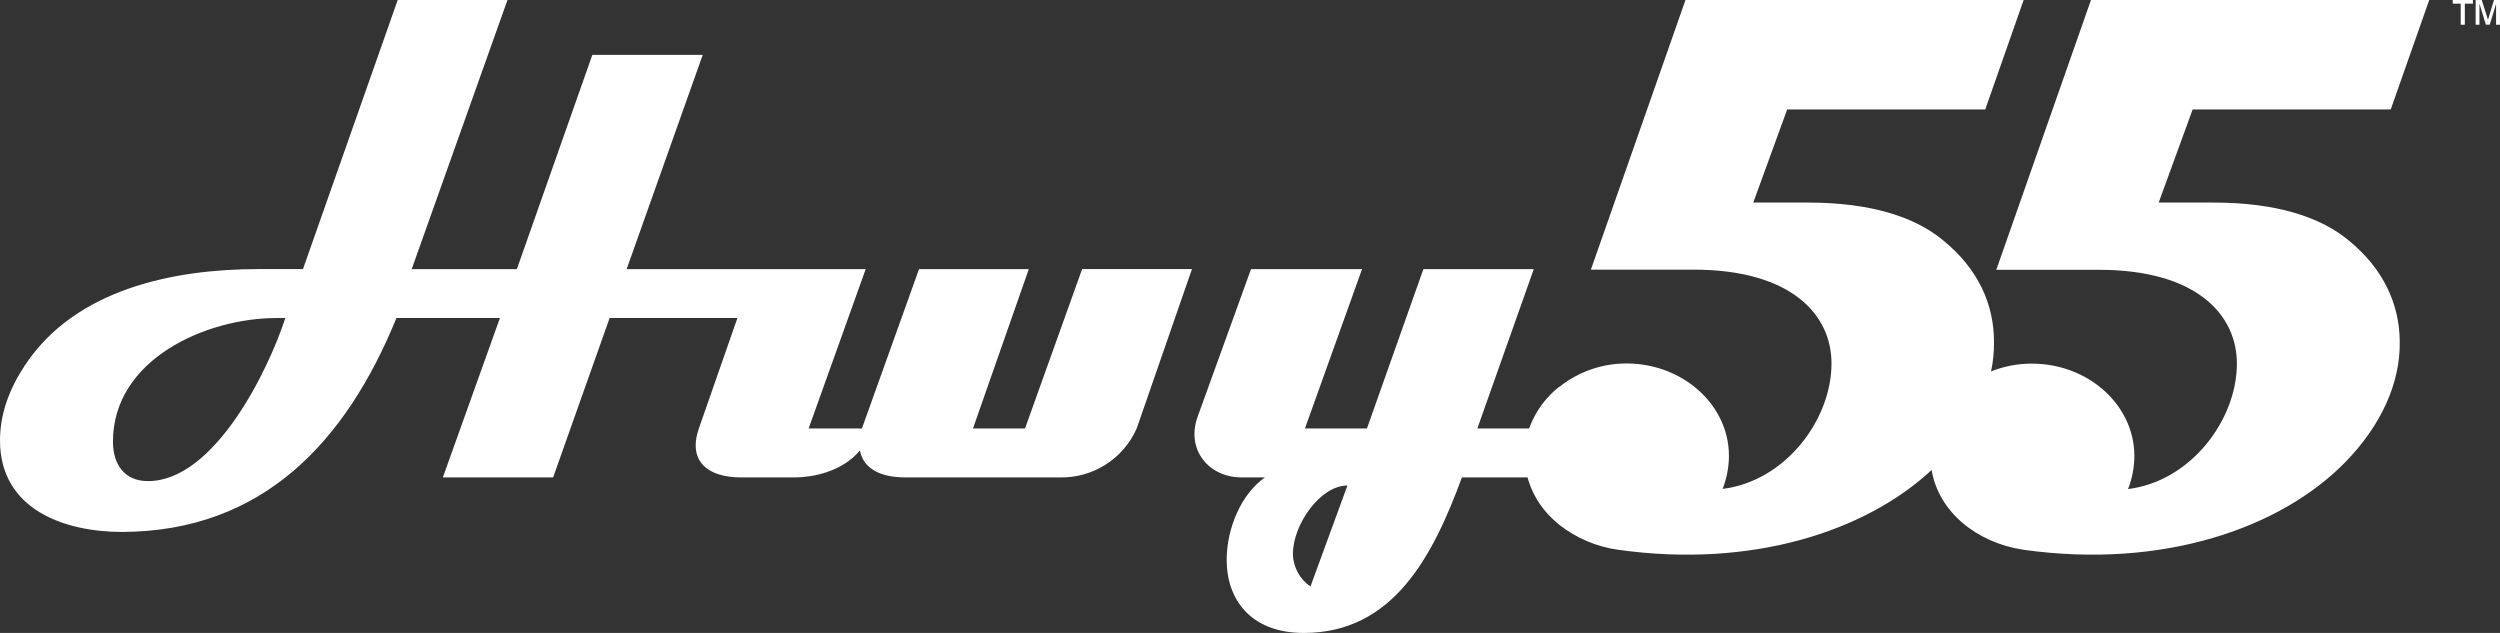 <svg width="158" height="40" viewBox="0 0 158 40" fill="none" xmlns="http://www.w3.org/2000/svg">
<rect x="0" y="0" width="158" height="40" fill="#333333" stroke="none"/>
<g clip-path="url(#clip0_319_685)">
<path d="M155.517 1.563V0.231H155.012V0H156.288V0.231H155.778V1.563H155.517ZM156.462 1.563V0H156.846L157.24 1.248L157.622 0H157.999V1.563H157.752V0.246L157.351 1.558H157.105L156.701 0.231V1.563H156.462Z" fill="white"/>
<path d="M148.449 15.204C146.657 13.71 143.865 12.802 139.877 12.802H136.43L138.575 6.92H151.088L151.115 6.859L153.528 8.17394e-05H132.149L126.167 17.051H132.646C138.828 17.051 141.371 19.892 141.371 22.981C141.371 26.521 138.481 30.411 134.493 30.909C134.754 30.242 134.889 29.532 134.892 28.816C134.892 25.616 131.999 22.981 128.41 22.981C127.528 22.979 126.654 23.146 125.835 23.474C125.968 22.852 126.03 22.217 126.019 21.581C126.019 19.239 125.022 16.994 122.819 15.2C121.034 13.71 118.242 12.802 114.254 12.802H110.807L112.949 6.92H125.463L125.48 6.883L127.898 -0.01H106.526L100.544 17.041H107.026C113.208 17.041 115.751 19.882 115.751 22.971C115.751 26.512 112.858 30.401 108.87 30.899C109.131 30.232 109.266 29.522 109.269 28.806C109.269 25.606 106.376 22.971 102.787 22.971C101.249 22.97 99.757 23.491 98.555 24.449V24.431C97.68 25.117 97.016 26.035 96.64 27.08H93.368L96.935 17.009H89.958L86.391 27.08H82.472L86.081 17.009H79.064L75.694 26.327C74.941 28.388 76.366 30.172 78.469 30.172H79.946C78.469 31.201 77.526 33.343 77.526 35.404C77.526 37.784 78.954 40.002 82.403 40.002C88.065 40.002 90.569 35.128 92.393 30.172H96.541C96.759 30.976 97.156 31.719 97.701 32.349C97.819 32.484 97.947 32.617 98.072 32.743C98.23 32.895 98.39 33.043 98.565 33.181C99.638 34.016 100.911 34.555 102.258 34.744C110.768 35.941 117.942 33.555 122.078 29.705C122.523 32.346 124.914 34.296 127.878 34.744C136.741 35.992 144.18 33.348 148.218 29.212C150.463 26.918 151.709 24.227 151.664 21.581C151.649 19.244 150.645 16.999 148.449 15.204ZM82.821 37.068C82.485 36.838 82.208 36.531 82.015 36.172C81.822 35.813 81.718 35.413 81.711 35.005C81.711 33.183 83.417 30.684 85.158 30.684L82.821 37.068ZM64.781 27.08H61.492L65.02 17.009H58.082L54.473 27.08H51.105L54.712 17.009H39.604L44.412 3.469H37.435L32.666 17.009H26.019L32.073 8.17394e-05H25.135L19.148 17.006H16.334C10.943 17.006 4.764 18.277 1.585 23.073C0.635 24.5 0 26.096 0 27.831C0 32.191 4.045 33.619 7.73 33.619C16.649 33.58 21.883 27.871 25.054 20.099H31.595L27.989 30.17H34.958L38.528 20.099H46.605L44.168 27.08C43.454 29.141 44.722 30.172 46.822 30.172H50.268C51.253 30.172 53.2 29.855 54.35 28.466C54.55 29.616 55.657 30.172 57.206 30.172H66.997C68.019 30.192 69.023 29.908 69.885 29.358C70.746 28.808 71.426 28.015 71.839 27.08L75.332 17.006H68.39L64.781 27.08ZM9.355 30.406C7.851 30.406 7.139 29.335 7.139 27.91C7.139 22.715 13.006 20.099 17.479 20.099H18.033C16.967 23.388 13.557 30.406 9.355 30.406Z" fill="white"/>
</g>
<defs>
<clipPath id="clip0_319_685">
<rect width="157.999" height="40" fill="white"/>
</clipPath>
</defs>
</svg>
